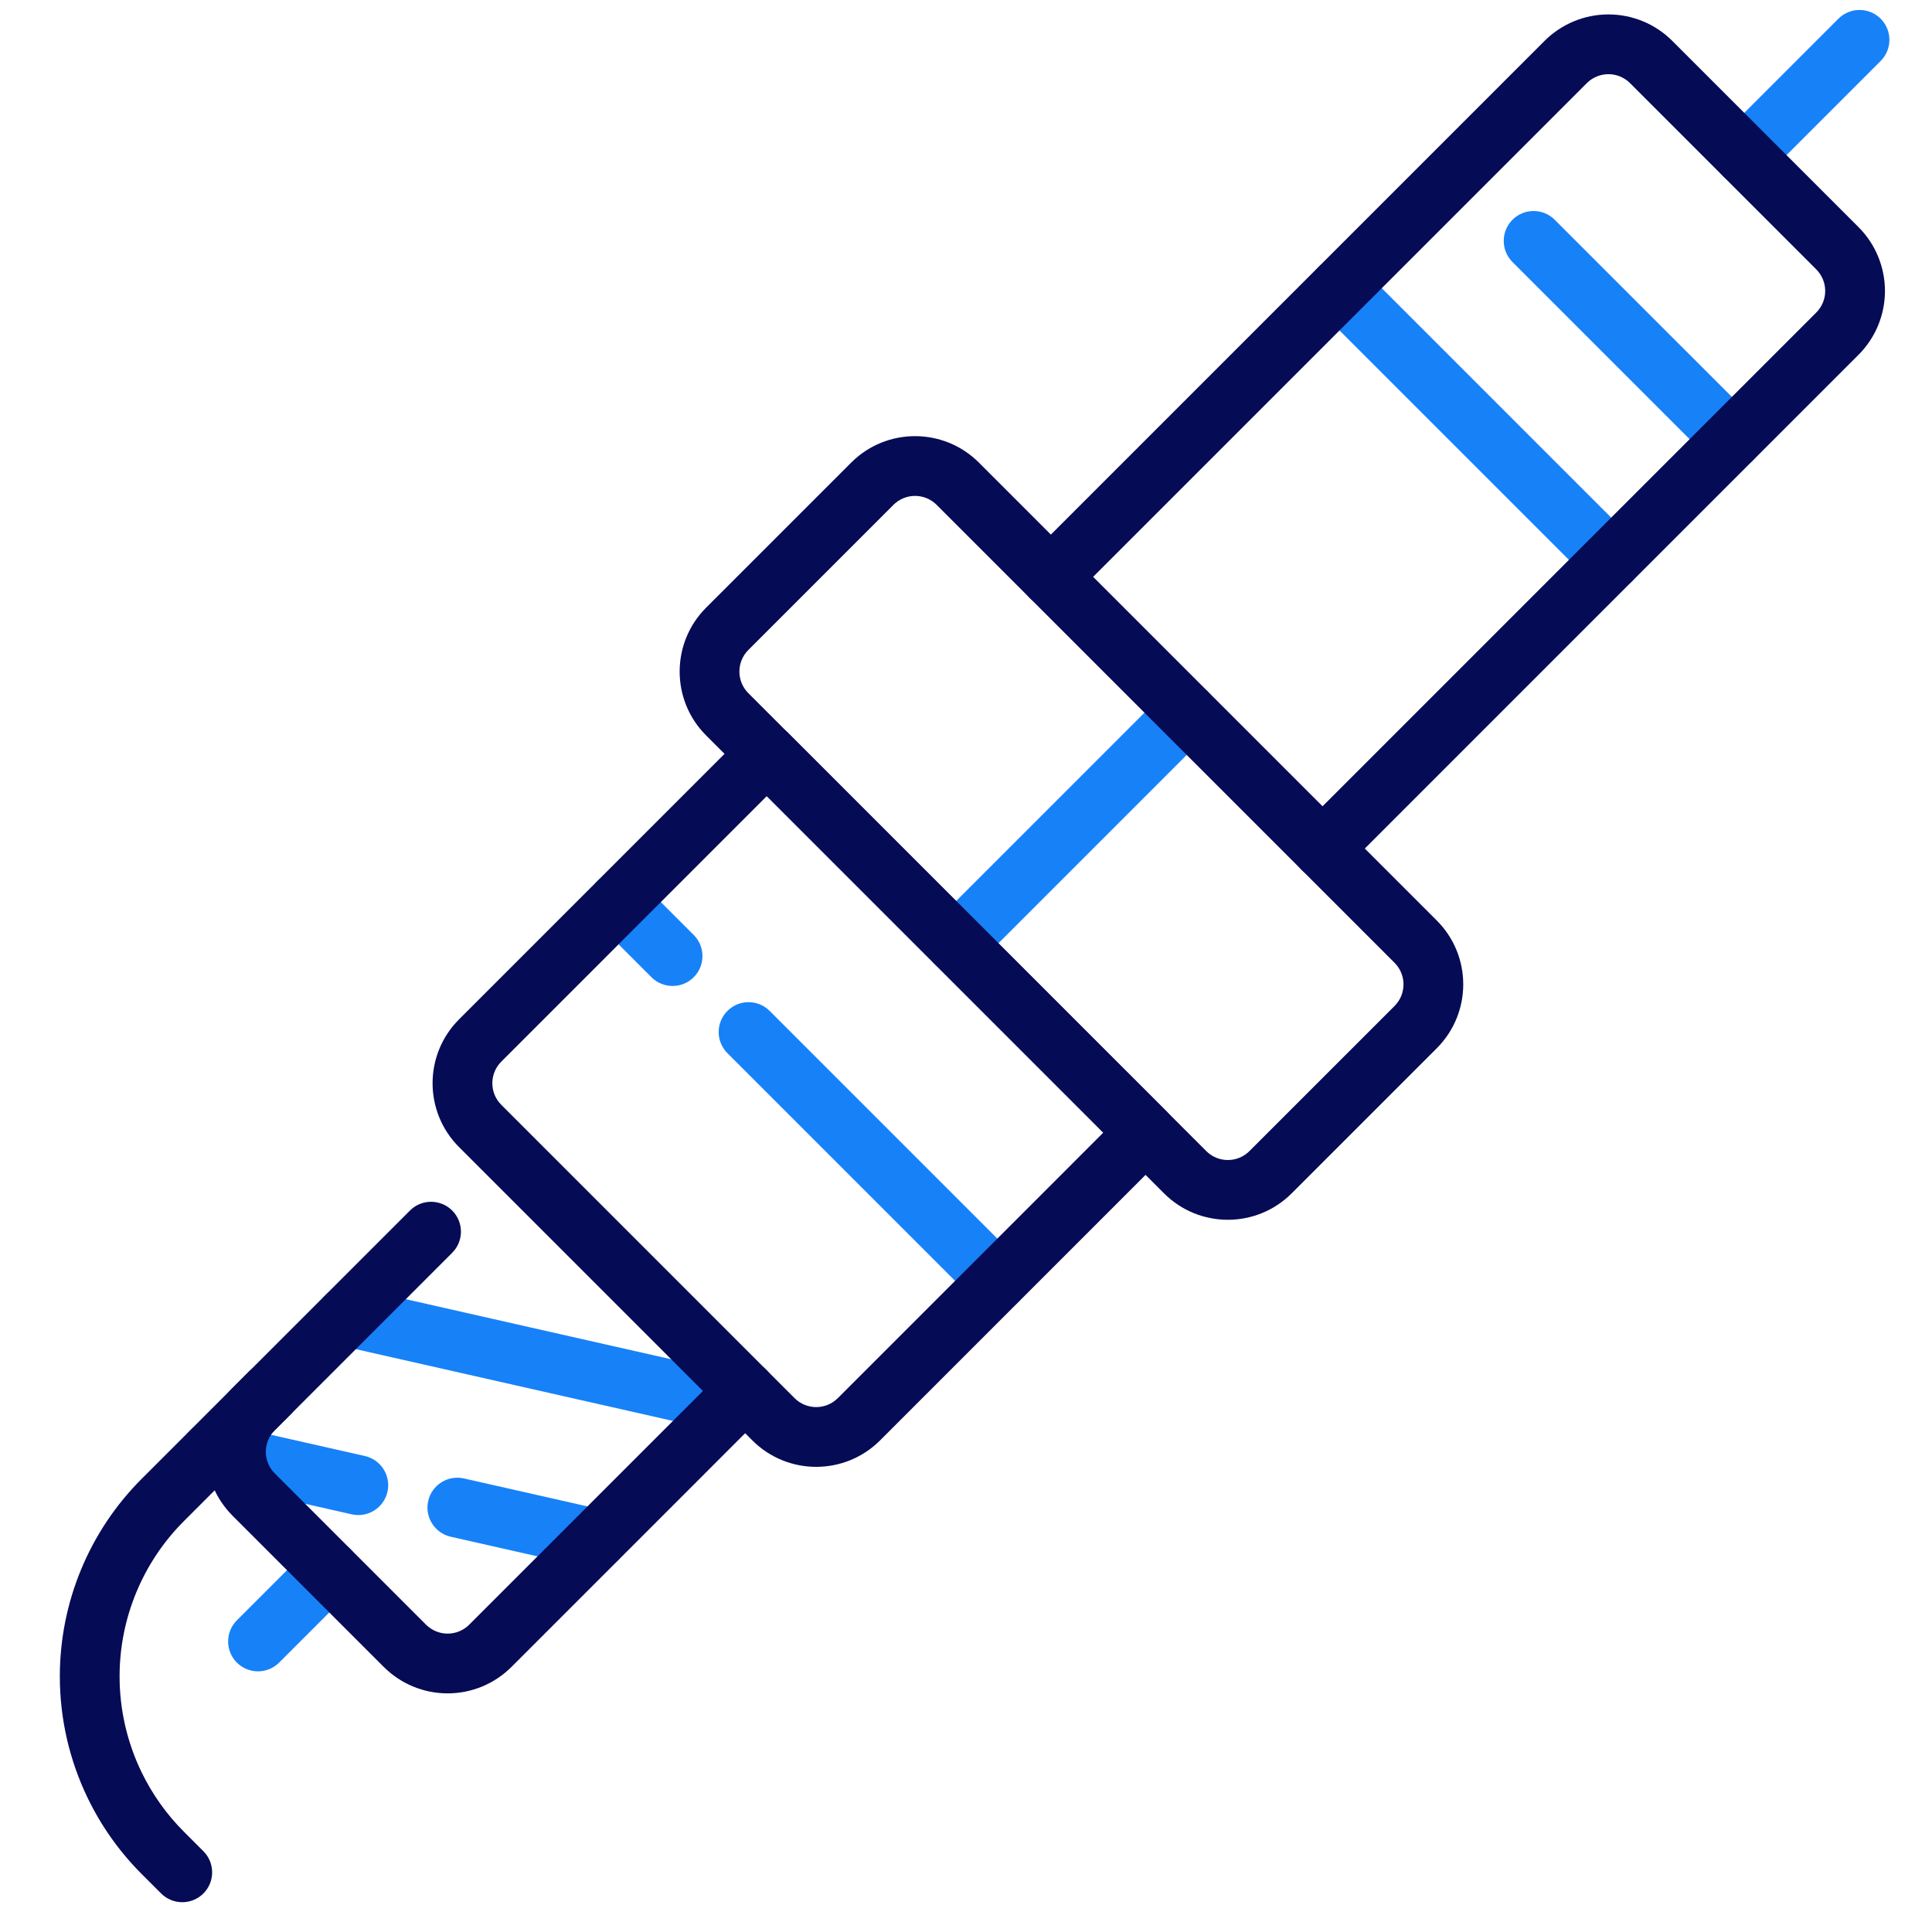 <svg width="97" height="96" viewBox="0 0 97 96" fill="none" xmlns="http://www.w3.org/2000/svg">
<g clip-path="url(#clip0_1_323)">
<path fill-rule="evenodd" clip-rule="evenodd" d="M22.63 77.151L29.64 78.737C30.448 78.92 31.252 78.413 31.434 77.605C31.617 76.798 31.11 75.994 30.303 75.811L23.293 74.225C22.485 74.042 21.681 74.549 21.498 75.357C21.316 76.164 21.823 76.968 22.63 77.151ZM10.259 74.351L17.66 76.026C18.467 76.209 19.271 75.701 19.454 74.894C19.636 74.087 19.129 73.283 18.322 73.1L10.921 71.425C10.114 71.242 9.31 71.749 9.127 72.557C8.944 73.364 9.451 74.168 10.259 74.351ZM17.059 67.551L35.292 71.678C36.1 71.86 36.903 71.353 37.086 70.546C37.269 69.738 36.762 68.934 35.954 68.752L17.721 64.625C16.913 64.442 16.109 64.95 15.927 65.757C15.744 66.564 16.251 67.368 17.059 67.551Z" fill="#1781F8"/>
<path fill-rule="evenodd" clip-rule="evenodd" d="M58.521 34.719L46.946 46.295C46.361 46.88 46.361 47.831 46.946 48.416C47.531 49.001 48.482 49.001 49.067 48.416L60.642 36.841C61.228 36.255 61.228 35.305 60.642 34.719C60.057 34.134 59.106 34.134 58.521 34.719ZM36.522 52.874L49.013 65.365C49.598 65.951 50.549 65.951 51.134 65.365C51.72 64.78 51.72 63.829 51.134 63.244L38.643 50.753C38.058 50.167 37.107 50.167 36.522 50.753C35.936 51.338 35.936 52.289 36.522 52.874ZM29.997 46.349L32.708 49.061C33.294 49.646 34.244 49.646 34.83 49.061C35.415 48.475 35.415 47.525 34.83 46.939L32.118 44.228C31.533 43.642 30.582 43.642 29.997 44.228C29.411 44.813 29.411 45.764 29.997 46.349ZM75.937 13.154L85.892 23.109C86.478 23.695 87.428 23.695 88.014 23.109C88.599 22.524 88.599 21.573 88.014 20.988L78.058 11.033C77.473 10.447 76.522 10.447 75.937 11.033C75.352 11.618 75.352 12.569 75.937 13.154ZM66.192 15.529L79.832 29.169C80.418 29.755 81.368 29.755 81.954 29.169C82.539 28.584 82.539 27.633 81.954 27.048L68.314 13.408C67.728 12.823 66.778 12.823 66.192 13.408C65.607 13.993 65.607 14.944 66.192 15.529ZM88.635 8.848L94.422 3.061C95.008 2.475 95.008 1.525 94.422 0.939C93.837 0.354 92.887 0.354 92.301 0.939L86.514 6.727C85.928 7.312 85.928 8.263 86.514 8.848C87.099 9.434 88.05 9.434 88.635 8.848ZM15.471 77.769L11.892 81.348C11.307 81.934 11.307 82.884 11.892 83.47C12.478 84.055 13.428 84.055 14.014 83.47L17.593 79.891C18.178 79.305 18.178 78.355 17.593 77.769C17.007 77.184 16.057 77.184 15.471 77.769Z" fill="#1781F8"/>
<path fill-rule="evenodd" clip-rule="evenodd" d="M20.582 60.775L11.674 69.682C10.824 70.532 10.346 71.686 10.346 72.888C10.346 74.09 10.824 75.244 11.674 76.094C13.825 78.244 17.117 81.537 19.268 83.687C20.118 84.538 21.271 85.015 22.474 85.015C23.676 85.015 24.829 84.538 25.68 83.687L38.473 70.894C39.059 70.308 39.059 69.358 38.473 68.773C37.888 68.187 36.937 68.187 36.352 68.773L23.558 81.566C23.271 81.854 22.881 82.015 22.474 82.015C22.067 82.015 21.677 81.854 21.389 81.566L13.796 73.972C13.508 73.685 13.346 73.295 13.346 72.888C13.346 72.481 13.508 72.091 13.796 71.804C13.796 71.803 22.703 62.896 22.703 62.896C23.289 62.31 23.289 61.36 22.703 60.775C22.118 60.189 21.167 60.189 20.582 60.775Z" fill="#060B56"/>
<path fill-rule="evenodd" clip-rule="evenodd" d="M58.575 57.924C59.161 57.338 59.161 56.389 58.575 55.803L39.559 36.786C38.973 36.201 38.024 36.201 37.438 36.786C37.438 36.786 27.521 46.703 23.047 51.177C21.276 52.948 21.276 55.818 23.047 57.589C26.706 61.248 34.114 68.656 37.773 72.315C39.544 74.085 42.414 74.085 44.185 72.315L58.575 57.924ZM55.393 56.863L42.063 70.194C41.464 70.792 40.493 70.792 39.894 70.194C36.235 66.534 28.828 59.127 25.168 55.467C24.569 54.869 24.569 53.898 25.168 53.299L38.498 39.968L55.393 56.863ZM67.462 43.661L93.31 17.813C94.16 16.963 94.638 15.81 94.638 14.608C94.638 13.405 94.16 12.252 93.31 11.402C90.755 8.847 86.514 4.606 83.96 2.052C83.11 1.202 81.957 0.724 80.754 0.724C79.552 0.724 78.399 1.202 77.548 2.052L51.701 27.899C51.116 28.485 51.116 29.435 51.701 30.021C52.286 30.606 53.237 30.606 53.822 30.021L79.67 4.173C79.957 3.886 80.348 3.724 80.754 3.724C81.161 3.724 81.551 3.886 81.839 4.173L91.188 13.523C91.476 13.811 91.638 14.201 91.638 14.608C91.638 15.014 91.476 15.404 91.188 15.692L65.341 41.539C64.756 42.125 64.756 43.075 65.341 43.661C65.926 44.246 66.877 44.246 67.462 43.661Z" fill="#060B56"/>
<path fill-rule="evenodd" clip-rule="evenodd" d="M72.137 52.626C73.908 50.855 73.908 47.985 72.137 46.214C67.039 41.116 54.245 28.322 49.148 23.225C47.377 21.454 44.506 21.454 42.736 23.225C40.659 25.301 37.528 28.433 35.451 30.509C33.681 32.28 33.681 35.151 35.451 36.921C40.549 42.019 53.343 54.813 58.441 59.911C60.211 61.681 63.082 61.681 64.852 59.911C66.929 57.834 70.06 54.703 72.137 52.626ZM70.016 50.505C67.939 52.581 64.808 55.713 62.731 57.789C62.132 58.388 61.161 58.388 60.562 57.789L37.572 34.8C36.973 34.201 36.973 33.23 37.572 32.631C39.649 30.554 42.78 27.423 44.857 25.346C45.456 24.747 46.427 24.747 47.026 25.346L70.016 48.336C70.615 48.935 70.615 49.906 70.016 50.505Z" fill="#060B56"/>
<path fill-rule="evenodd" clip-rule="evenodd" d="M12.483 68.873C12.483 68.873 8.524 72.833 7.113 74.243C4.482 76.874 3.004 80.443 3.004 84.163C3.004 86.296 3.49 88.379 4.4 90.263C5.077 91.667 5.99 92.961 7.113 94.084C7.459 94.429 7.787 94.757 8.09 95.061C8.676 95.646 9.626 95.646 10.212 95.061C10.797 94.475 10.797 93.525 10.212 92.939C9.908 92.636 9.58 92.308 9.235 91.962C8.352 91.08 7.634 90.062 7.101 88.959C6.386 87.477 6.004 85.84 6.004 84.163C6.004 81.238 7.166 78.433 9.235 76.365C10.645 74.954 14.605 70.994 14.605 70.994C15.19 70.409 15.19 69.458 14.605 68.873C14.019 68.288 13.069 68.288 12.483 68.873Z" fill="#060B56"/>
</g>
<defs>
<clipPath id="clip0_1_323">
<rect width="96" height="96" fill="white" transform="translate(0.933)"/>
</clipPath>
</defs>
</svg>
